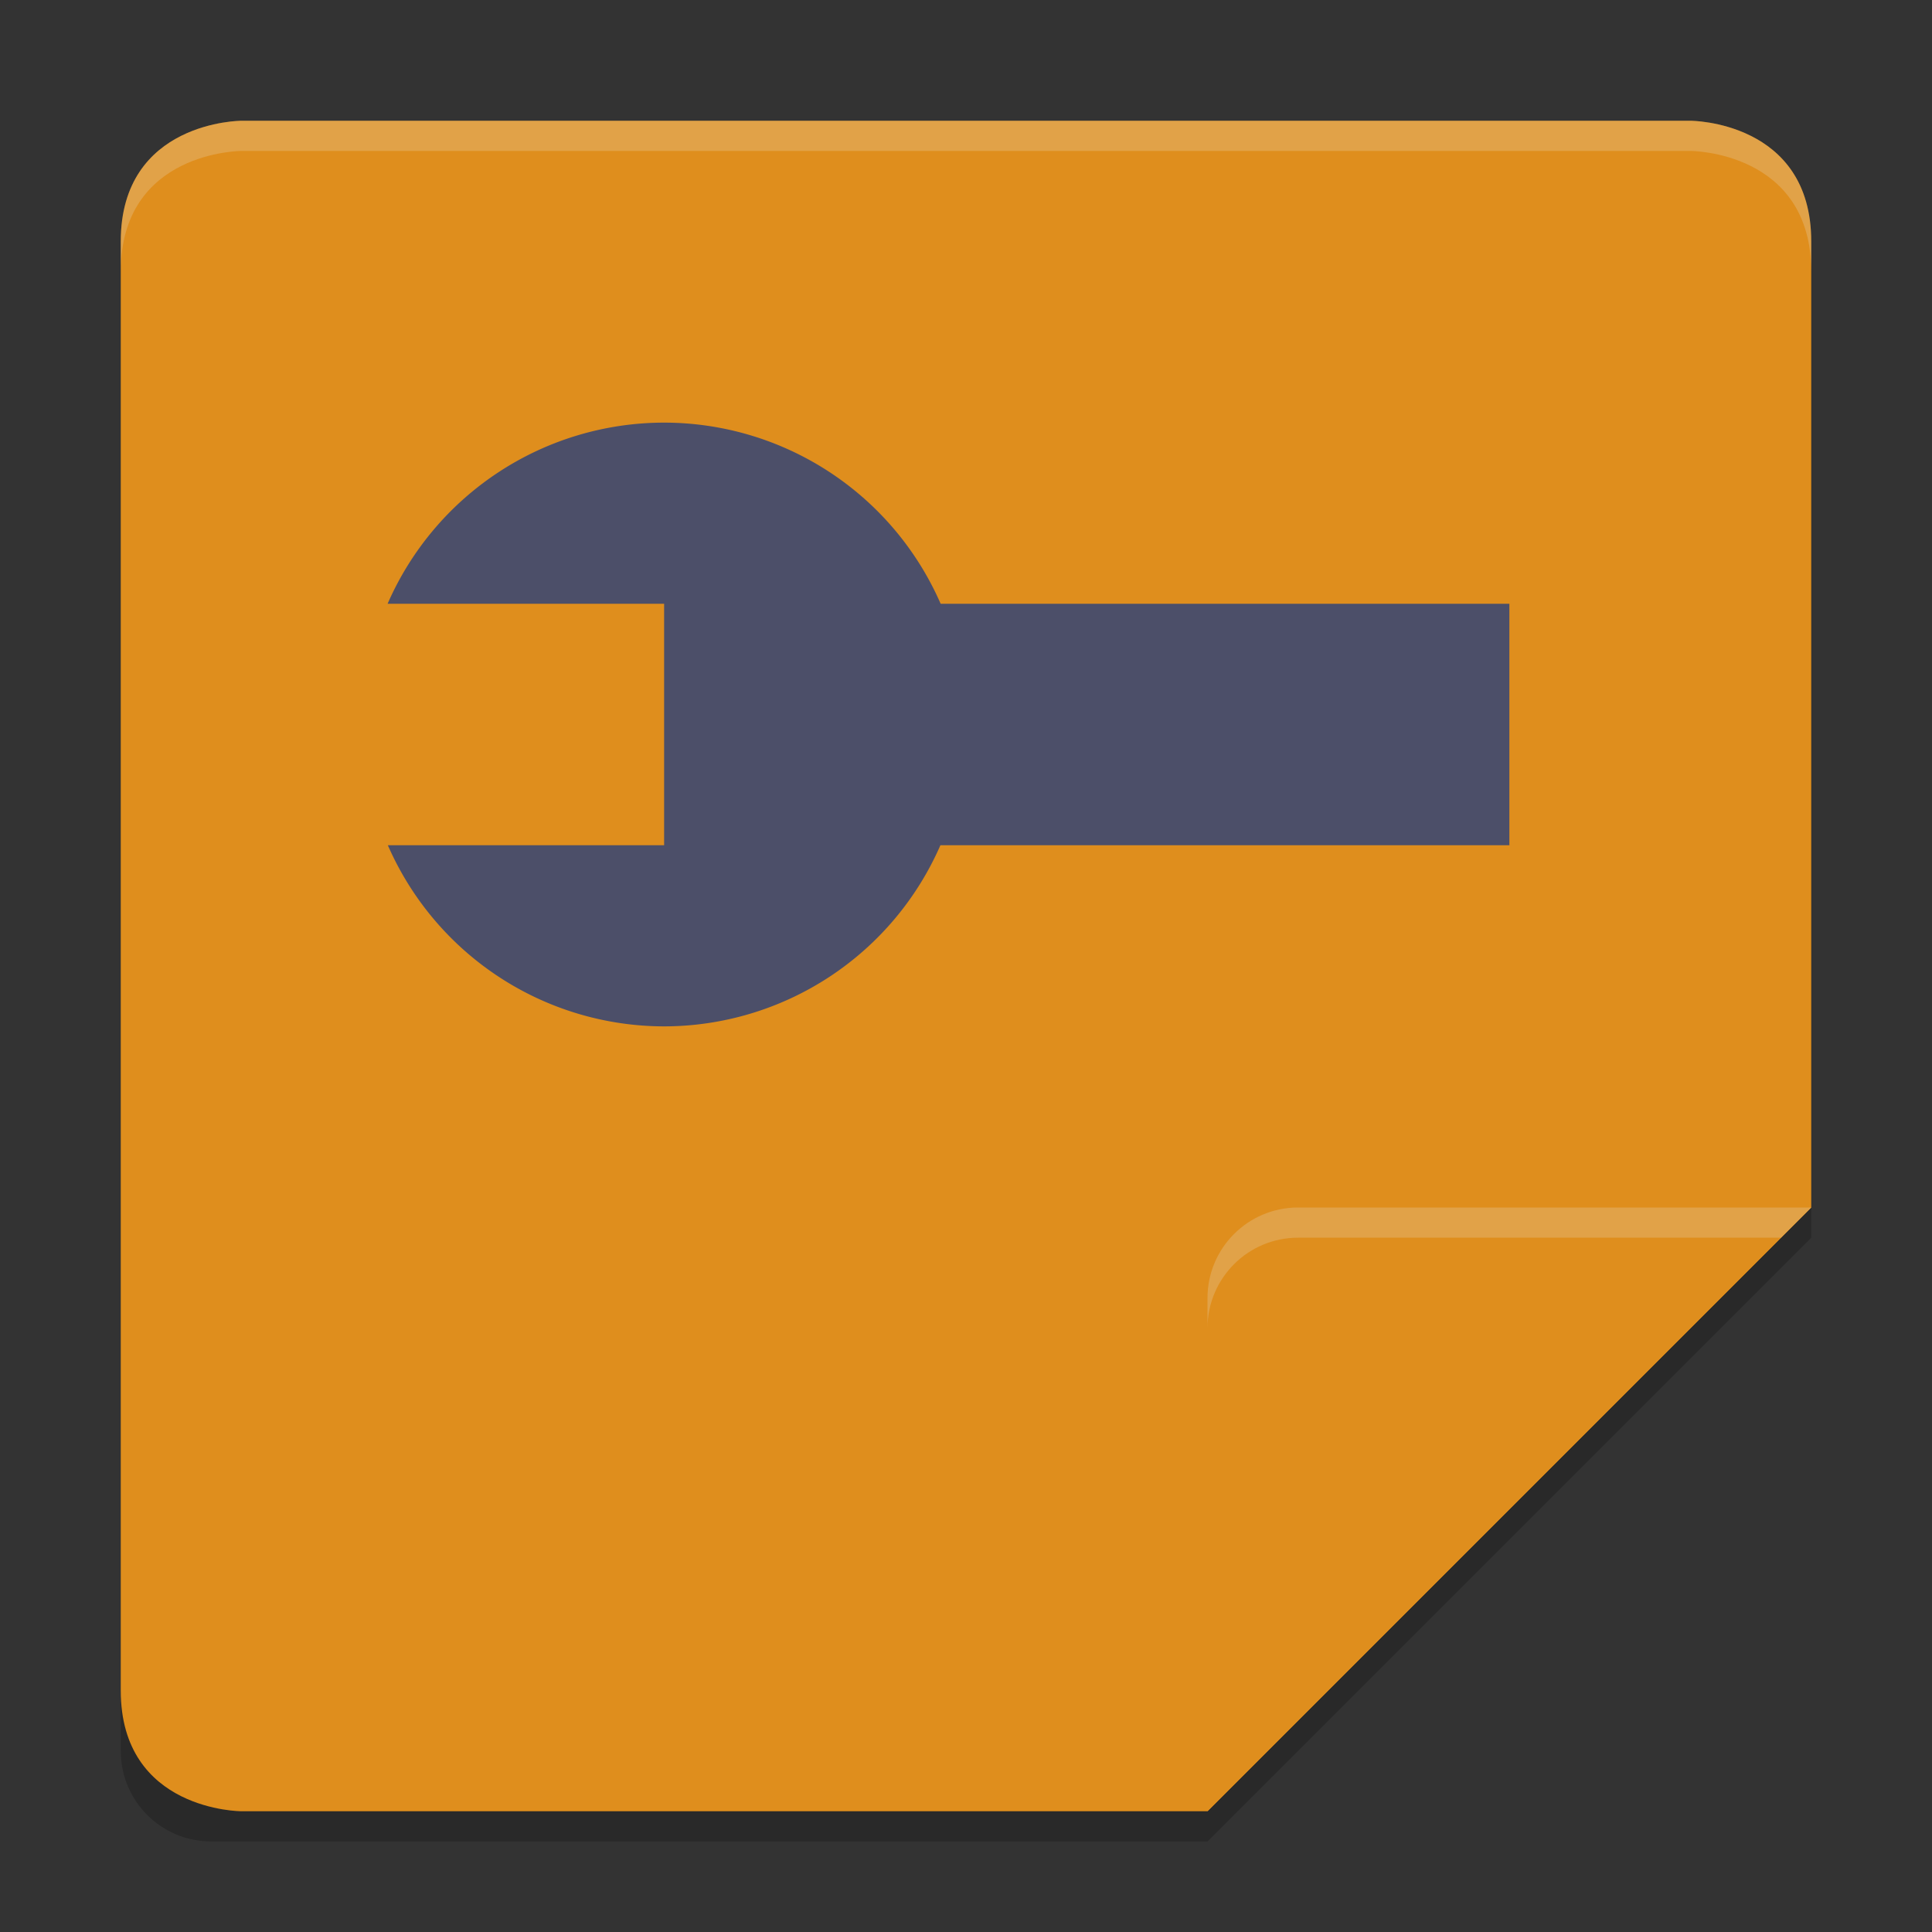 <svg xmlns="http://www.w3.org/2000/svg" width="64" height="64" version="1.1">
 <rect width="100%" height="100%" fill="#333333" stroke="none"/>
 <path style="opacity:0.2" d="m 7,5 c -1.662,0 -3,1.338 -3,3 V 58 c 0,1.662 1.338,3 3,3 H 40 L 60,41 V 8 C 60,6.338 58.662,5 57,5 Z"/>
 <path style="fill:#df8e1d" d="m 8,4 c 0,0 -4,0 -4,4 v 48 c 0,4 4,4 4,4 H 40 L 60,40 V 8 C 60,4 56,4 56,4 Z"/>
 <path style="fill:#df8e1d" d="M 60,40 H 43 c -1.657,0 -3,1.343 -3,3 v 17 z"/>
 <path style="opacity:0.2;fill:#eff1f5" d="m 43,40 c -1.657,0 -3,1.343 -3,3 v 1 c 0,-1.657 1.343,-3 3,-3 h 16 l 1,-1 z"/>
 <path style="fill:#4c4f69" d="m 22,14 a 10,10 0 0 0 -9.16,6 h 0.738 8.422 v 8 H 13.582 12.848 a 10,10 0 0 0 9.152,6 10,10 0 0 0 9.152,-6 h 18.848 v -8 H 31.16 a 10,10 0 0 0 -9.16,-6 z"/>
 <path style="opacity:0.2;fill:#eff1f5" d="m 8,4 c 0,0 -4,5.03e-5 -4,4 v 1 c 0,-4 4,-4 4,-4 H 56 c 0,0 4,5.03e-5 4,4 v -1 c 0,-4 -4,-4 -4,-4 z"/>
</svg>
